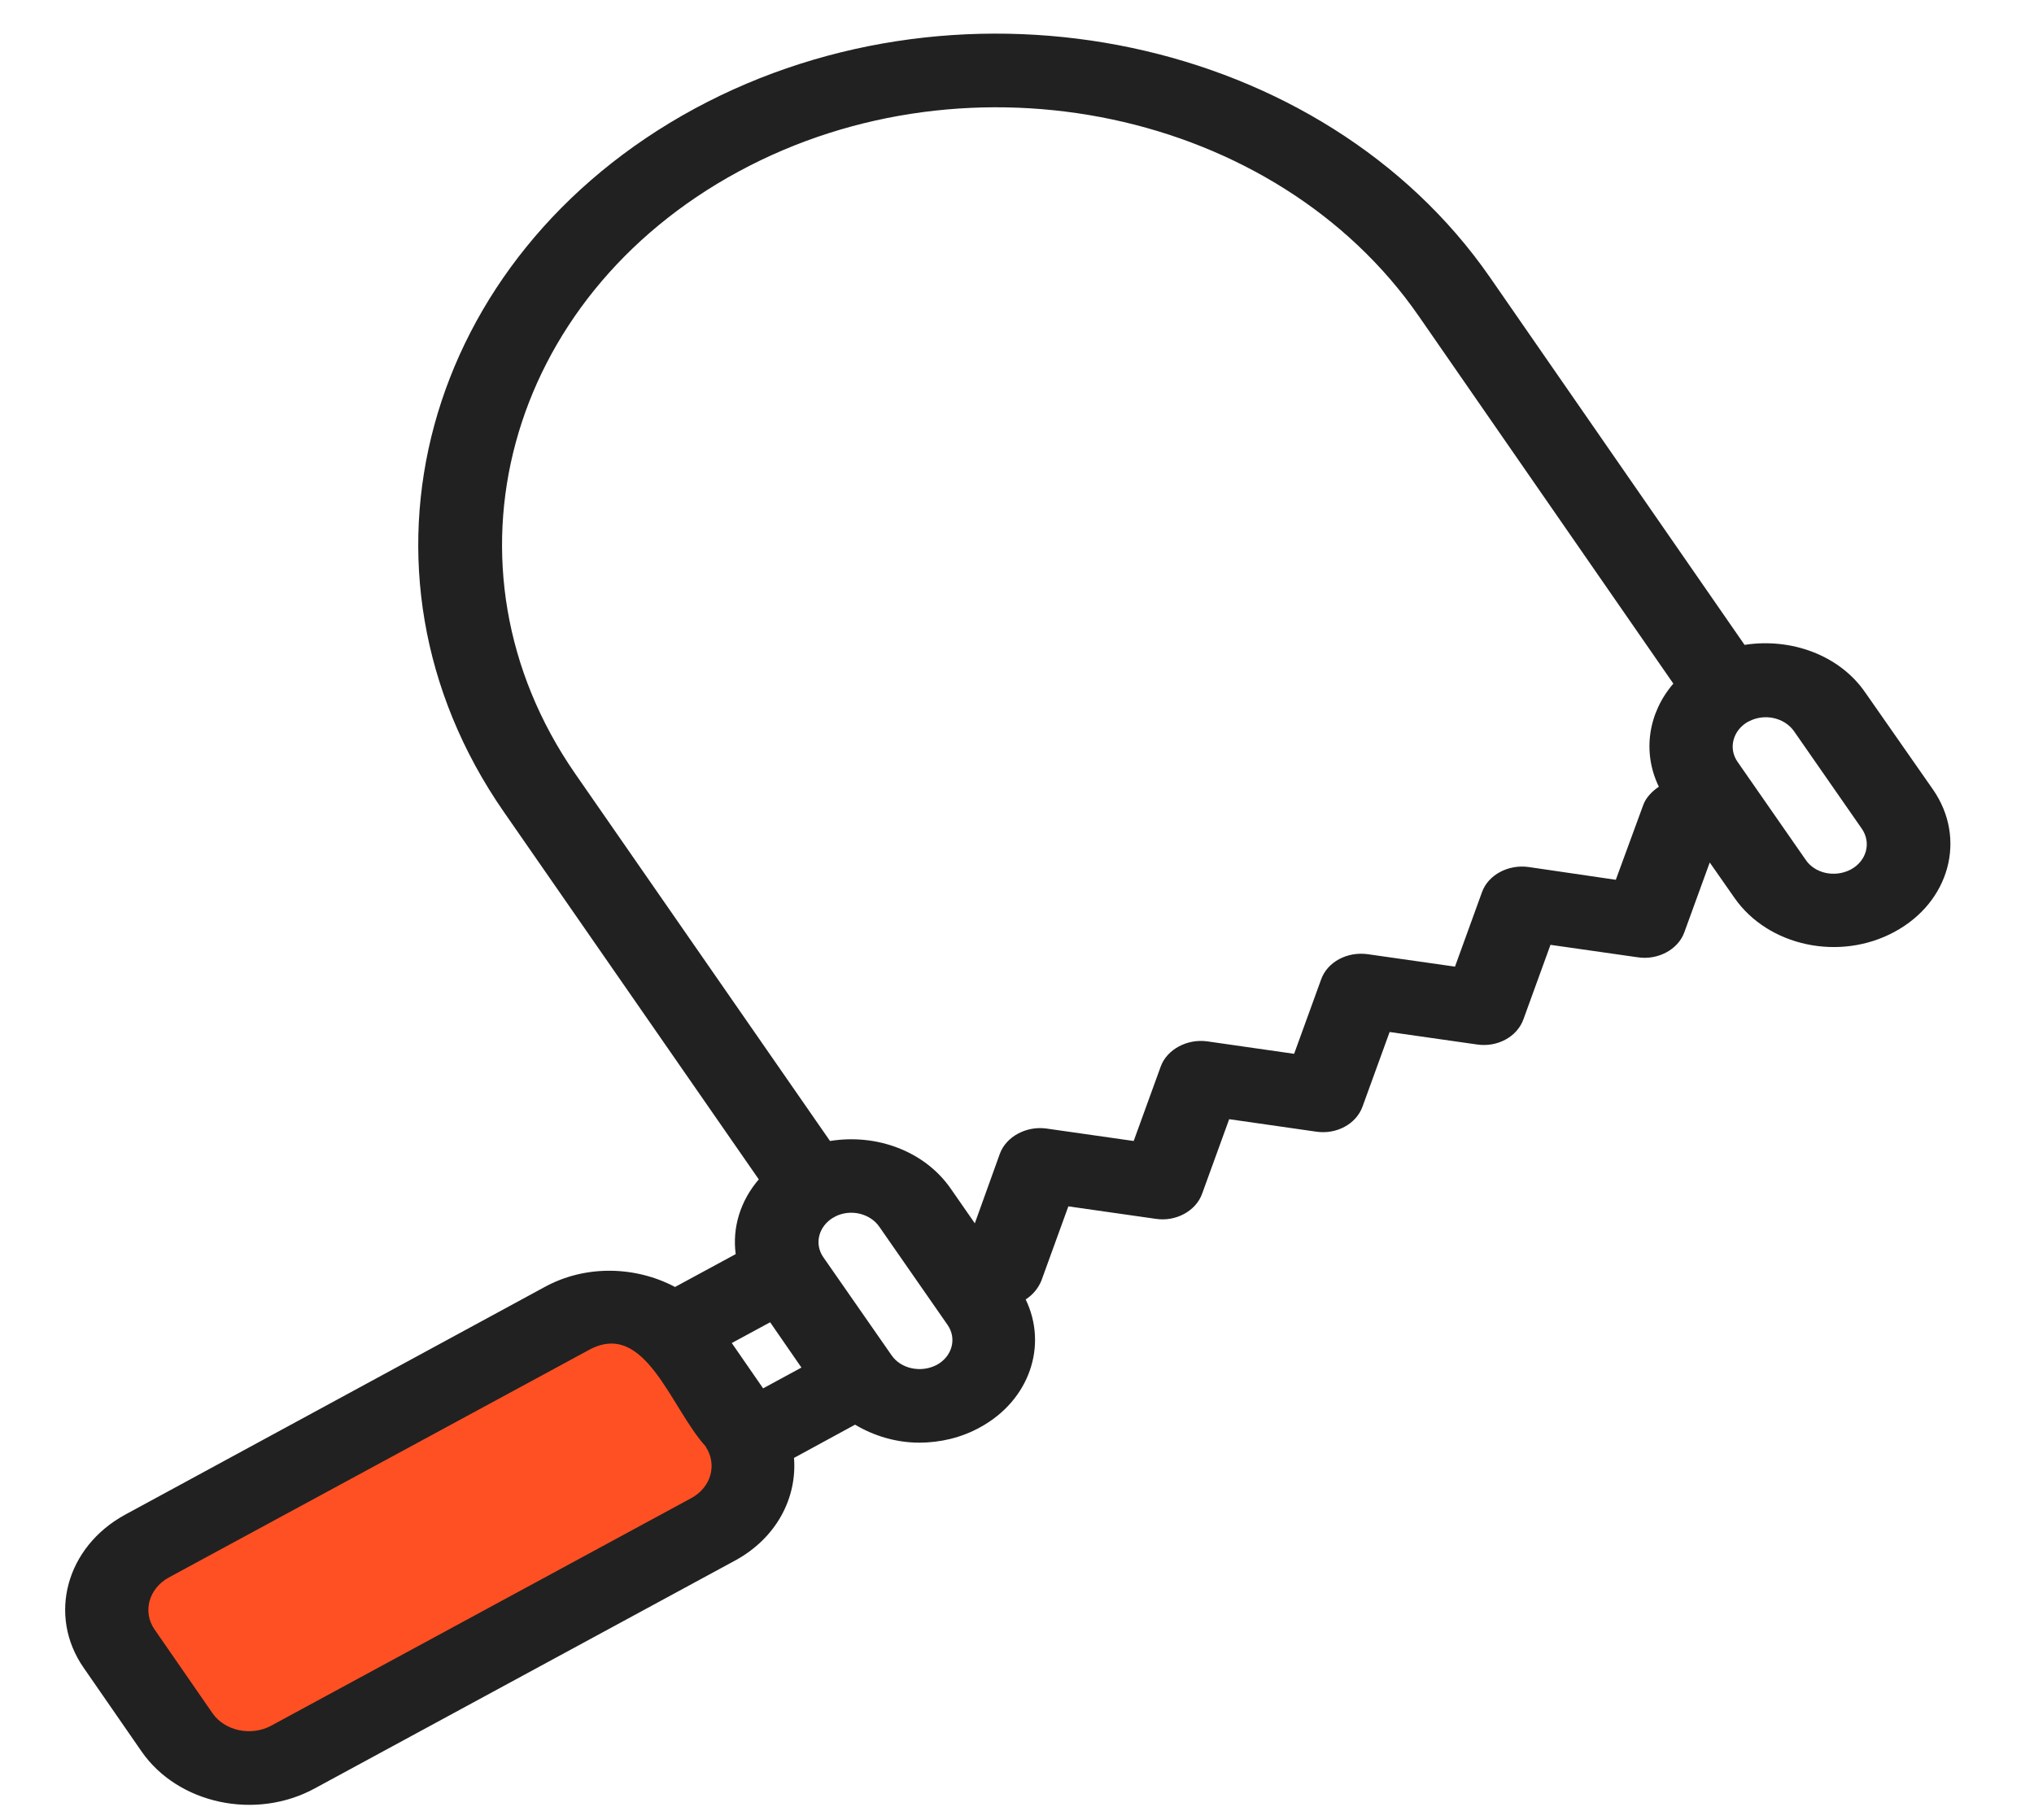 <svg width="57" height="51" viewBox="0 0 57 51" fill="none" xmlns="http://www.w3.org/2000/svg">
<g clip-path="url(#clip0_11237_979)">
<path d="M19.136 37.637L20.759 39.983C21.439 40.962 21.088 42.252 19.981 42.853L8.214 49.232C7.106 49.833 5.647 49.523 4.968 48.544L3.344 46.198C2.665 45.218 3.015 43.929 4.123 43.328L15.89 36.949C16.998 36.347 18.456 36.658 19.136 37.637Z" fill="#FF5023"/>
<path d="M52.267 19.401C51.543 18.353 50.183 17.869 48.889 18.072L41.75 7.766C37.089 1.048 27.087 -1.075 19.465 3.045C11.833 7.185 9.431 15.988 14.114 22.745L21.264 33.051C20.748 33.652 20.518 34.399 20.617 35.145L18.917 36.066C17.82 35.484 16.417 35.436 15.265 36.066L3.509 42.446C1.853 43.347 1.327 45.276 2.346 46.74L3.97 49.087C4.989 50.551 7.161 51.026 8.828 50.114L20.595 43.735C21.758 43.105 22.339 41.98 22.251 40.856L23.962 39.925C24.499 40.245 25.124 40.429 25.76 40.429C26.341 40.429 26.934 40.293 27.46 40.002C28.853 39.246 29.368 37.705 28.743 36.415C28.941 36.289 29.094 36.105 29.182 35.892L29.939 33.807L32.384 34.156C32.943 34.244 33.514 33.943 33.689 33.449L34.446 31.364L36.88 31.713C37.451 31.8 38.01 31.5 38.185 31.005L38.942 28.921L41.388 29.27C41.958 29.357 42.517 29.057 42.693 28.562L43.45 26.478L45.895 26.827C46.454 26.914 47.025 26.614 47.2 26.129L47.913 24.17L48.604 25.159C49.547 26.517 51.554 26.953 53.1 26.109C54.636 25.276 55.118 23.502 54.175 22.134L52.267 19.401ZM19.378 41.98L7.6 48.36C7.051 48.66 6.305 48.515 5.955 48.011L4.331 45.664C3.991 45.17 4.167 44.52 4.726 44.21L16.504 37.831C18.084 36.968 18.785 39.45 19.784 40.545V40.555C20.102 41.05 19.926 41.68 19.378 41.98ZM21.385 38.907L20.507 37.637L21.582 37.055L22.459 38.325L21.385 38.907ZM26.254 38.248C25.815 38.48 25.245 38.364 24.982 37.976L23.073 35.233C22.81 34.854 22.942 34.36 23.359 34.117C23.37 34.117 23.37 34.117 23.381 34.108C23.392 34.108 23.392 34.098 23.392 34.098C23.841 33.865 24.39 34.011 24.642 34.379L26.55 37.123C26.824 37.511 26.681 38.015 26.254 38.248ZM46.049 22.561L45.281 24.655L42.835 24.297C42.276 24.219 41.706 24.51 41.53 25.004L40.774 27.089L38.328 26.74C37.758 26.662 37.199 26.953 37.023 27.447L36.266 29.532L33.832 29.183C33.272 29.105 32.702 29.406 32.527 29.89L31.77 31.975L29.325 31.626C28.765 31.548 28.195 31.849 28.019 32.334L27.318 34.282L26.638 33.303C25.914 32.266 24.576 31.762 23.26 31.975L16.11 21.669C12.118 15.891 14.158 8.348 20.694 4.809C27.208 1.28 35.762 3.093 39.754 8.852L46.893 19.158C46.191 19.973 46.016 21.078 46.487 22.047C46.301 22.173 46.125 22.348 46.049 22.561ZM51.872 24.364C51.411 24.607 50.852 24.471 50.6 24.093L48.692 21.349C48.428 20.971 48.56 20.467 48.988 20.224H48.999L49.01 20.215C49.459 19.982 50.008 20.118 50.271 20.486L52.179 23.23C52.442 23.618 52.311 24.122 51.872 24.364Z" fill="#212121"/>
</g>
<defs>
<clipPath id="clip0_11237_979">
<rect width="56.149" height="49.639" fill="white" transform="translate(0.164 0.941)"/>
</clipPath>
</defs>
</svg>
